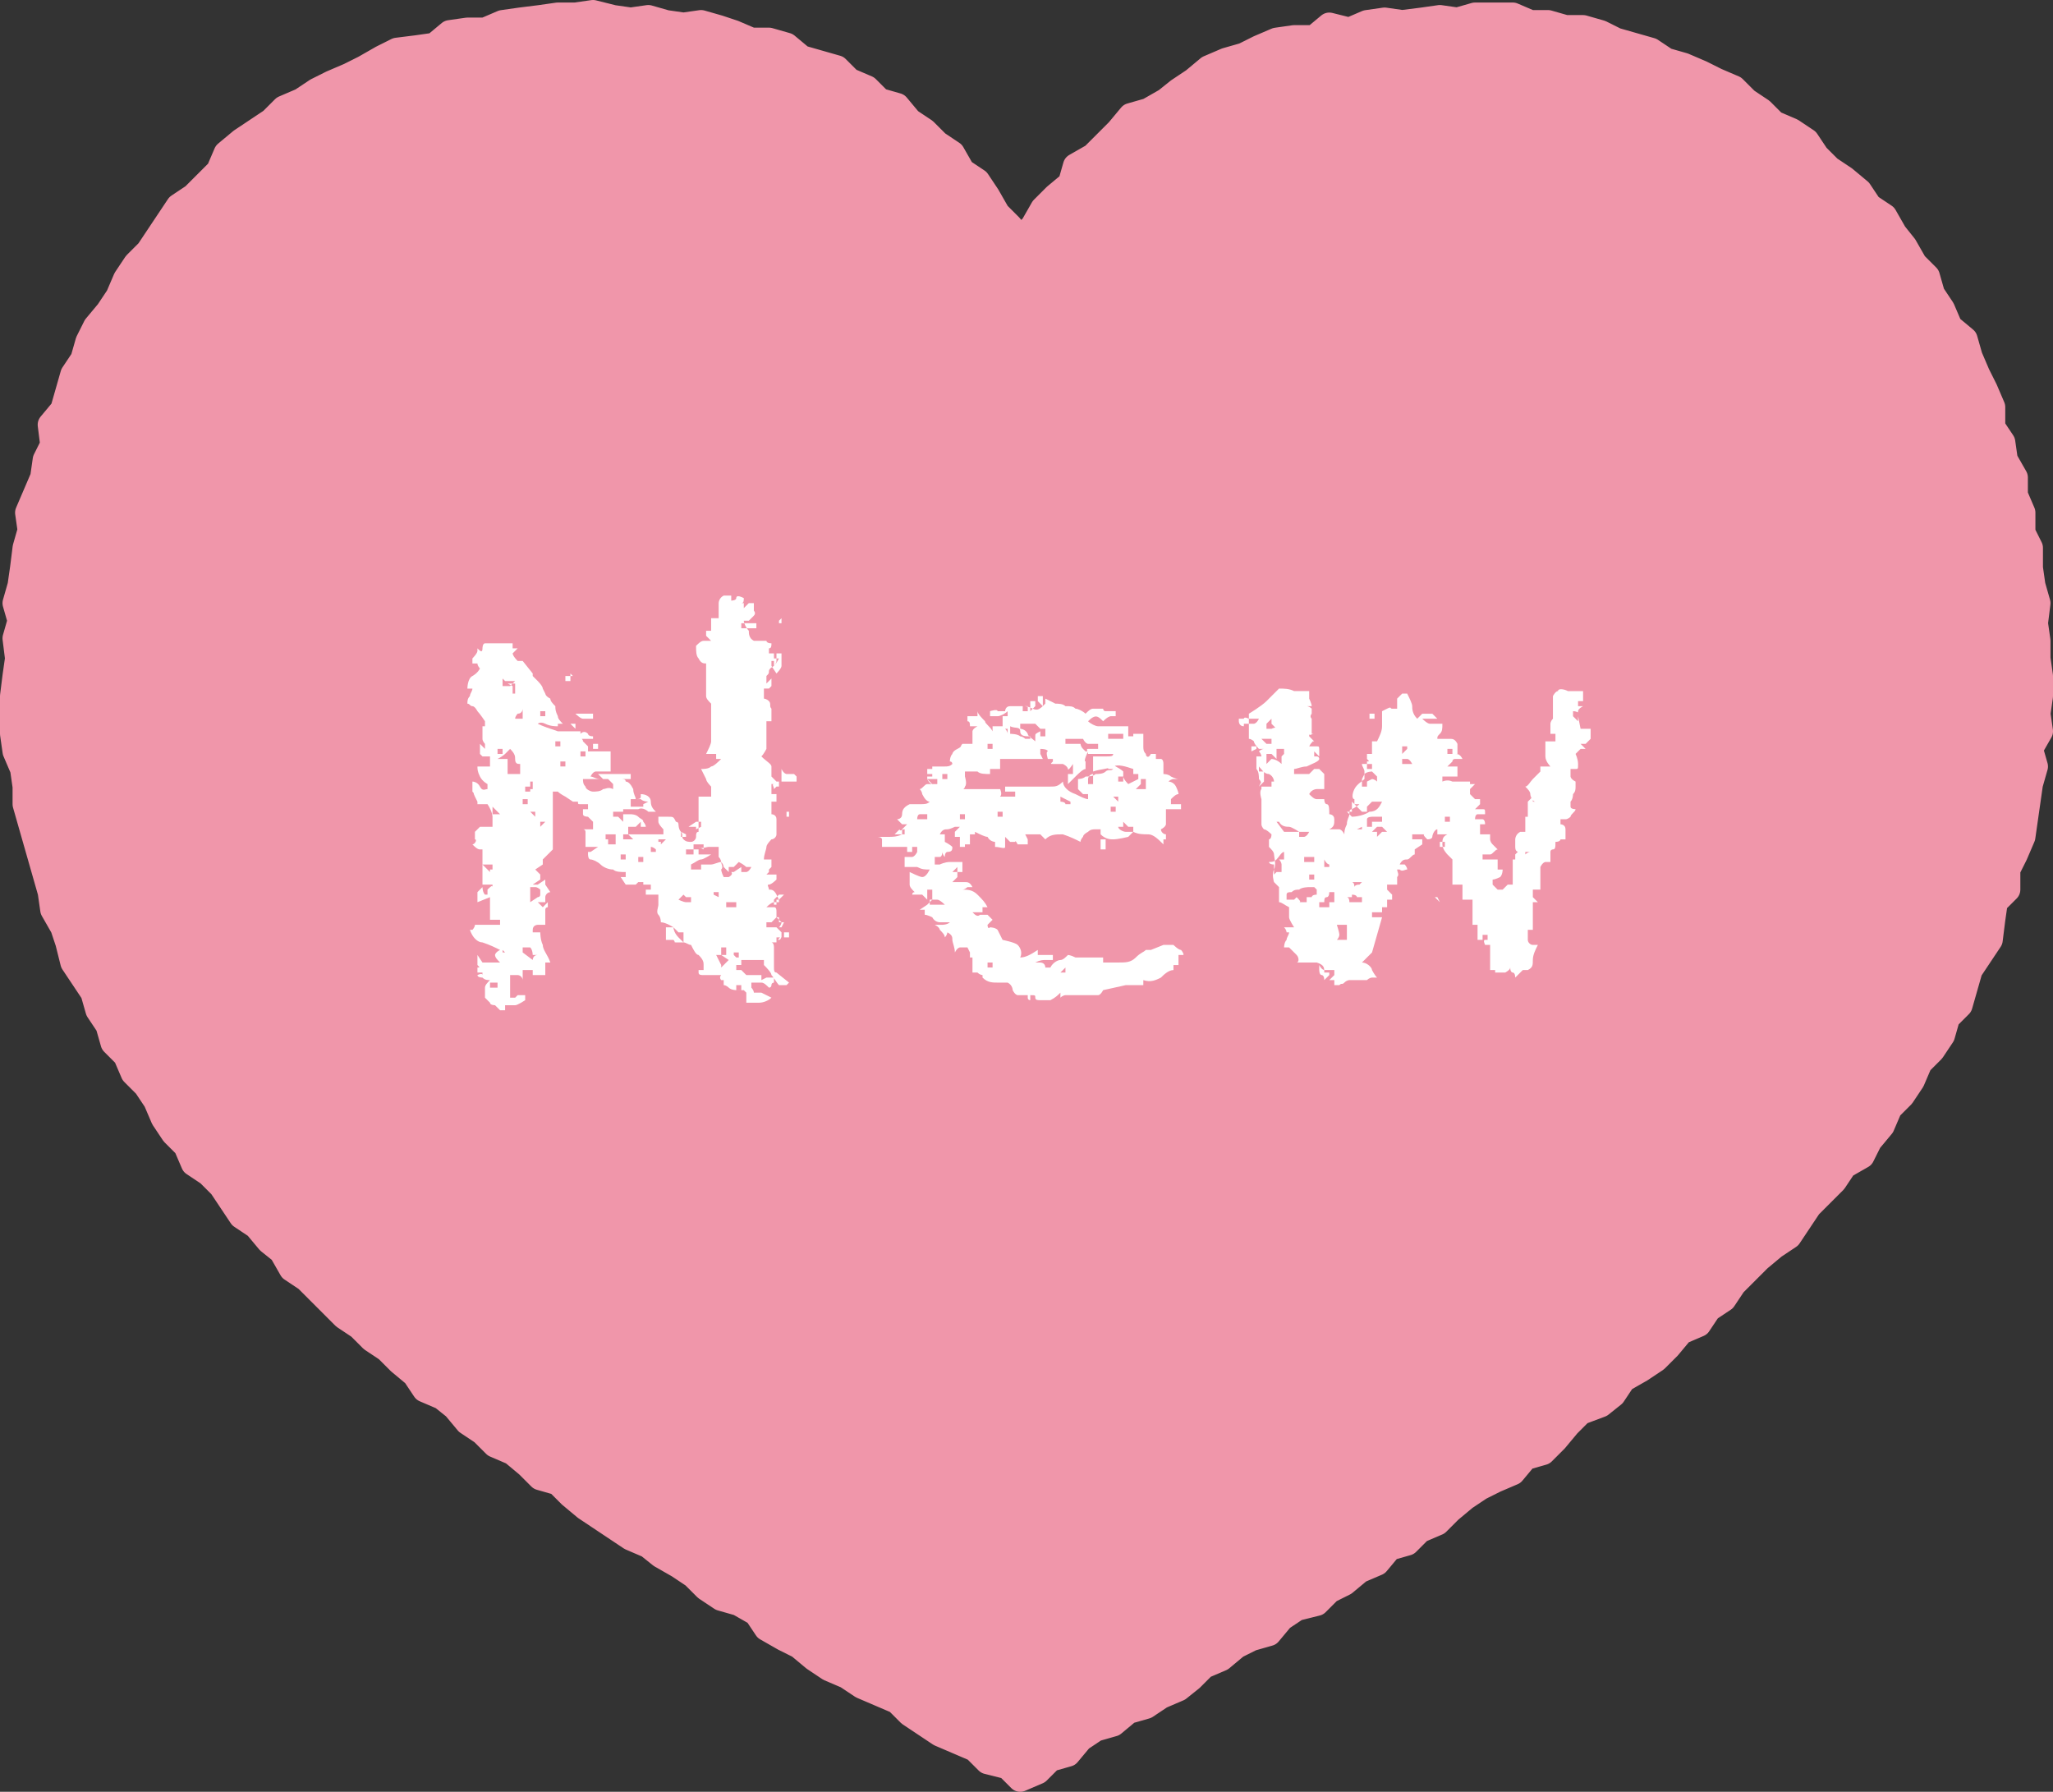 <?xml version="1.0" encoding="UTF-8"?>
<svg id="_レイヤー_2" data-name="レイヤー 2" xmlns="http://www.w3.org/2000/svg" viewBox="0 0 8.17 7.13">
  <rect x="0" y="0" width="8.17" height="7.13" fill="#333333" stroke="none"/>
  <defs>
    <style>
      .cls-1 {
        fill: none;
        stroke: #f096aa;
        stroke-linecap: round;
        stroke-linejoin: round;
        stroke-width: .1px;
      }

      .cls-2 {
        fill: #fff;
      }

      .cls-2, .cls-3 {
        stroke-width: 0px;
      }

      .cls-3 {
        fill: #f096aa;
      }
    </style>
  </defs>
  <g id="lay">
    <g>
      <g>
        <polygon class="cls-3" points="5.8 .08 5.73 .07 5.66 .08 5.58 .09 5.51 .08 5.44 .09 5.37 .12 5.29 .1 5.23 .15 5.15 .15 5.08 .16 5.01 .19 4.95 .22 4.88 .24 4.81 .27 4.75 .32 4.69 .36 4.64 .4 4.57 .44 4.5 .46 4.45 .52 4.4 .57 4.35 .62 4.28 .66 4.26 .73 4.2 .78 4.15 .83 4.11 .9 4.06 .95 4.02 .9 3.97 .85 3.93 .78 3.89 .72 3.83 .68 3.79 .61 3.73 .57 3.68 .52 3.62 .48 3.57 .42 3.5 .4 3.45 .35 3.38 .32 3.33 .27 3.26 .25 3.19 .23 3.13 .18 3.06 .16 2.99 .16 2.92 .13 2.86 .11 2.79 .09 2.72 .1 2.65 .09 2.58 .07 2.51 .08 2.44 .07 2.36 .05 2.29 .06 2.22 .06 2.15 .07 2.07 .08 2 .09 1.93 .12 1.86 .12 1.79 .13 1.73 .18 1.66 .19 1.58 .2 1.52 .23 1.45 .27 1.39 .3 1.32 .33 1.26 .36 1.2 .4 1.13 .43 1.08 .48 1.02 .52 .96 .56 .9 .61 .87 .68 .82 .73 .77 .78 .71 .82 .67 .88 .63 .94 .59 1 .54 1.05 .5 1.11 .47 1.18 .43 1.24 .38 1.3 .35 1.36 .33 1.43 .29 1.49 .27 1.56 .25 1.63 .2 1.69 .21 1.77 .18 1.83 .17 1.9 .14 1.97 .11 2.04 .12 2.11 .1 2.18 .09 2.26 .08 2.33 .06 2.4 .08 2.47 .06 2.54 .07 2.62 .06 2.69 .05 2.77 .05 2.84 .05 2.92 .06 2.99 .09 3.06 .1 3.13 .1 3.2 .12 3.27 .14 3.34 .16 3.41 .18 3.48 .2 3.55 .21 3.62 .25 3.69 .27 3.75 .29 3.83 .33 3.89 .37 3.95 .39 4.02 .43 4.08 .45 4.15 .5 4.2 .53 4.27 .58 4.32 .62 4.38 .65 4.45 .69 4.51 .74 4.56 .77 4.63 .83 4.67 .88 4.72 .92 4.78 .96 4.84 1.02 4.88 1.07 4.94 1.12 4.98 1.16 5.05 1.22 5.09 1.27 5.14 1.32 5.19 1.37 5.24 1.43 5.28 1.48 5.33 1.54 5.37 1.59 5.42 1.65 5.47 1.69 5.53 1.76 5.56 1.81 5.6 1.86 5.66 1.92 5.7 1.97 5.75 2.04 5.78 2.1 5.83 2.15 5.88 2.22 5.9 2.27 5.95 2.33 6 2.39 6.04 2.45 6.08 2.51 6.12 2.58 6.15 2.63 6.19 2.7 6.23 2.76 6.27 2.81 6.32 2.87 6.36 2.94 6.38 3.01 6.42 3.05 6.48 3.12 6.52 3.18 6.55 3.24 6.6 3.3 6.64 3.37 6.67 3.43 6.71 3.5 6.74 3.57 6.77 3.62 6.82 3.68 6.86 3.74 6.9 3.81 6.93 3.88 6.96 3.93 7.01 4.01 7.03 4.06 7.08 4.13 7.05 4.18 7 4.25 6.98 4.3 6.92 4.36 6.88 4.43 6.86 4.49 6.81 4.56 6.79 4.62 6.75 4.69 6.72 4.74 6.68 4.79 6.63 4.86 6.6 4.92 6.55 4.98 6.52 5.05 6.5 5.1 6.44 5.16 6.4 5.24 6.38 5.29 6.33 5.35 6.3 5.41 6.25 5.48 6.22 5.53 6.16 5.6 6.14 5.65 6.09 5.72 6.06 5.77 6.01 5.83 5.96 5.89 5.92 5.95 5.89 6.02 5.86 6.07 5.8 6.14 5.78 6.19 5.73 6.24 5.67 6.29 5.62 6.37 5.59 6.42 5.55 6.46 5.49 6.53 5.45 6.59 5.41 6.64 5.36 6.69 5.3 6.76 5.27 6.8 5.21 6.86 5.17 6.9 5.11 6.95 5.06 7 5.01 7.06 4.96 7.12 4.92 7.16 4.86 7.2 4.8 7.25 4.75 7.3 4.7 7.34 4.64 7.41 4.6 7.44 4.54 7.49 4.48 7.52 4.41 7.57 4.36 7.61 4.3 7.64 4.23 7.69 4.18 7.73 4.12 7.75 4.05 7.8 4 7.82 3.93 7.84 3.86 7.88 3.8 7.92 3.74 7.93 3.66 7.94 3.59 7.99 3.54 7.99 3.46 8.02 3.4 8.05 3.33 8.06 3.26 8.07 3.19 8.08 3.12 8.1 3.05 8.08 2.98 8.12 2.91 8.11 2.84 8.12 2.77 8.12 2.69 8.11 2.62 8.11 2.55 8.1 2.48 8.11 2.4 8.09 2.33 8.08 2.26 8.08 2.18 8.05 2.12 8.05 2.04 8.02 1.97 8.02 1.9 7.98 1.83 7.97 1.76 7.93 1.7 7.93 1.62 7.9 1.55 7.87 1.49 7.84 1.42 7.82 1.35 7.76 1.3 7.73 1.23 7.69 1.17 7.67 1.1 7.62 1.05 7.58 .98 7.54 .93 7.5 .86 7.44 .82 7.4 .76 7.34 .71 7.28 .67 7.23 .62 7.19 .56 7.13 .52 7.06 .49 7.01 .44 6.95 .4 6.9 .35 6.83 .32 6.77 .29 6.7 .26 6.63 .24 6.57 .2 6.5 .18 6.43 .16 6.37 .13 6.3 .11 6.23 .11 6.16 .09 6.09 .09 6.02 .06 5.95 .06 5.87 .06 5.8 .08"/>
        <polygon class="cls-1" points="5.8 .08 5.73 .07 5.66 .08 5.58 .09 5.51 .08 5.44 .09 5.37 .12 5.29 .1 5.23 .15 5.15 .15 5.08 .16 5.01 .19 4.95 .22 4.88 .24 4.81 .27 4.75 .32 4.69 .36 4.64 .4 4.57 .44 4.5 .46 4.45 .52 4.4 .57 4.35 .62 4.28 .66 4.26 .73 4.2 .78 4.15 .83 4.11 .9 4.06 .95 4.02 .9 3.97 .85 3.93 .78 3.89 .72 3.83 .68 3.79 .61 3.73 .57 3.68 .52 3.62 .48 3.57 .42 3.5 .4 3.45 .35 3.38 .32 3.33 .27 3.26 .25 3.19 .23 3.13 .18 3.06 .16 2.99 .16 2.92 .13 2.86 .11 2.79 .09 2.72 .1 2.65 .09 2.58 .07 2.51 .08 2.44 .07 2.36 .05 2.29 .06 2.22 .06 2.15 .07 2.07 .08 2 .09 1.93 .12 1.86 .12 1.79 .13 1.73 .18 1.66 .19 1.58 .2 1.52 .23 1.45 .27 1.39 .3 1.32 .33 1.26 .36 1.2 .4 1.13 .43 1.08 .48 1.02 .52 .96 .56 .9 .61 .87 .68 .82 .73 .77 .78 .71 .82 .67 .88 .63 .94 .59 1 .54 1.05 .5 1.11 .47 1.18 .43 1.24 .38 1.3 .35 1.36 .33 1.43 .29 1.49 .27 1.56 .25 1.63 .2 1.69 .21 1.77 .18 1.83 .17 1.9 .14 1.97 .11 2.04 .12 2.11 .1 2.18 .09 2.26 .08 2.33 .06 2.4 .08 2.47 .06 2.54 .07 2.62 .06 2.69 .05 2.77 .05 2.84 .05 2.92 .06 2.99 .09 3.06 .1 3.13 .1 3.2 .12 3.27 .14 3.34 .16 3.41 .18 3.48 .2 3.55 .21 3.62 .25 3.69 .27 3.75 .29 3.83 .33 3.89 .37 3.95 .39 4.02 .43 4.08 .45 4.15 .5 4.2 .53 4.27 .58 4.32 .62 4.38 .65 4.45 .69 4.51 .74 4.56 .77 4.63 .83 4.67 .88 4.72 .92 4.78 .96 4.84 1.02 4.88 1.07 4.94 1.12 4.98 1.16 5.05 1.22 5.09 1.27 5.14 1.32 5.19 1.37 5.24 1.43 5.28 1.48 5.33 1.54 5.37 1.59 5.42 1.65 5.47 1.69 5.53 1.76 5.56 1.81 5.6 1.86 5.66 1.92 5.7 1.97 5.75 2.04 5.78 2.1 5.83 2.15 5.88 2.22 5.9 2.27 5.95 2.33 6 2.39 6.04 2.45 6.08 2.51 6.12 2.58 6.15 2.63 6.19 2.7 6.23 2.76 6.27 2.81 6.32 2.87 6.36 2.94 6.38 3.01 6.42 3.05 6.48 3.12 6.52 3.18 6.55 3.24 6.6 3.3 6.64 3.37 6.67 3.43 6.71 3.5 6.74 3.57 6.77 3.62 6.82 3.68 6.86 3.74 6.9 3.81 6.93 3.88 6.96 3.93 7.01 4.01 7.03 4.06 7.08 4.13 7.05 4.18 7 4.25 6.98 4.3 6.92 4.36 6.88 4.43 6.86 4.49 6.81 4.56 6.79 4.62 6.75 4.69 6.72 4.74 6.68 4.79 6.63 4.86 6.6 4.92 6.55 4.98 6.52 5.05 6.5 5.1 6.44 5.16 6.4 5.24 6.38 5.29 6.33 5.35 6.3 5.41 6.25 5.48 6.22 5.53 6.16 5.6 6.14 5.65 6.09 5.72 6.06 5.77 6.01 5.83 5.96 5.89 5.92 5.95 5.89 6.02 5.86 6.07 5.8 6.14 5.78 6.19 5.73 6.24 5.67 6.29 5.62 6.37 5.59 6.42 5.55 6.46 5.49 6.53 5.45 6.59 5.41 6.64 5.36 6.69 5.3 6.76 5.27 6.8 5.21 6.86 5.17 6.9 5.11 6.95 5.06 7 5.01 7.06 4.96 7.12 4.92 7.16 4.86 7.2 4.8 7.25 4.75 7.3 4.7 7.34 4.64 7.41 4.6 7.44 4.54 7.49 4.48 7.52 4.41 7.57 4.36 7.61 4.3 7.64 4.23 7.69 4.18 7.73 4.12 7.75 4.05 7.8 4 7.82 3.93 7.84 3.86 7.88 3.8 7.92 3.74 7.93 3.66 7.94 3.59 7.99 3.54 7.99 3.46 8.02 3.4 8.05 3.33 8.06 3.26 8.07 3.19 8.08 3.12 8.1 3.05 8.08 2.98 8.12 2.91 8.11 2.84 8.12 2.77 8.12 2.69 8.11 2.62 8.11 2.55 8.1 2.48 8.11 2.4 8.09 2.33 8.08 2.26 8.08 2.18 8.05 2.12 8.05 2.04 8.02 1.97 8.02 1.9 7.98 1.83 7.97 1.76 7.93 1.7 7.93 1.62 7.9 1.55 7.87 1.49 7.84 1.42 7.82 1.35 7.76 1.3 7.73 1.23 7.69 1.17 7.67 1.1 7.62 1.05 7.58 .98 7.54 .93 7.5 .86 7.44 .82 7.4 .76 7.34 .71 7.28 .67 7.23 .62 7.19 .56 7.13 .52 7.06 .49 7.01 .44 6.95 .4 6.9 .35 6.83 .32 6.77 .29 6.7 .26 6.63 .24 6.57 .2 6.5 .18 6.43 .16 6.37 .13 6.3 .11 6.23 .11 6.16 .09 6.09 .09 6.02 .06 5.95 .06 5.87 .06 5.8 .08"/>
      </g>
      <g>
        <path class="cls-2" d="M3.14,3.91s0,0,0,0c0,0,0,0-.01.01,0,0-.02,0-.03,0-.01-.01-.02-.03-.03-.04,0-.01-.02-.03-.03-.04v-.02s-.01,0-.02,0-.02,0-.03,0c-.01,0-.02,0-.04,0,0,.01,0,.02,0,.02,0,0,0,0-.02,0v.02s.02,0,.02,0l.02.02h.04s.02,0,.02,0c0,0,0,0,0,.02,0,0,0,0,.02-.01,0,0,.02,0,.03,0v.02s-.01,0-.01.01c0,0,0,.01-.01.01-.01-.01-.02-.02-.03-.02-.01,0-.02,0-.04,0v.02s0,0,0,0c0,0,.01.01.01.02h-.02s.04,0,.05,0c0,0,.02.01.04.02-.01.01-.03.02-.05.02h-.05s0,0,0,0c0,0,0-.01,0-.02v-.02s0,0-.01-.01c0,0,0,0-.01,0s-.01,0-.02,0c0,0-.02,0-.03-.01,0,0,0,0,0,0,0,0-.01-.01-.02-.01,0,0,0-.02,0-.02,0,0,0,0,0,0,0,0,0,0-.01,0,0,0-.01-.01,0-.02-.01,0-.03,0-.04,0-.01,0-.02,0-.03,0s-.02,0-.02-.01c0,0,0,0,0-.01.01,0,.02,0,.02,0s0,0,0-.02c0-.01,0-.02-.02-.04-.01,0-.02-.02-.03-.04-.01,0-.02-.01-.03-.01,0,0-.01,0-.02,0s0,0-.01,0,0,0-.01-.01h-.03s0-.03,0-.03v-.02h.03s0,.02.02.04c0,0,.01.01.02.02,0-.01,0-.02,0-.02v-.02h-.02l-.02-.02s-.03-.02-.05-.02c0,0,0,0,0,0,0,0,0-.02-.01-.03s0-.03,0-.04,0-.02,0-.02v-.02h-.05s0-.02,0-.02c.01,0,.02,0,.02,0,0,0,0,0,0-.02h-.03s0-.02,0-.01c0,0,0,0-.02,0,0,0,0,0-.01.01,0,0-.01,0-.02,0s-.01,0-.02,0l-.02-.03s.02,0,.02,0c0,0,0,0,0-.02-.02,0-.04,0-.05-.01-.02,0-.04-.01-.05-.02s-.03-.02-.04-.02-.01-.02-.01-.02c0,0,0-.01,0-.01s0,0,0,0c0,0,0,0,0,0,0,0,0,0,.01,0l.03-.02h-.05v-.06s0-.01-.01-.01c0,0,0,0,0,0s0,0,0,0h0s.04,0,.04,0c0-.01,0-.02,0-.03,0,0-.01-.01-.02-.02,0,0-.02,0-.02-.01s0,0,0-.02h.02v-.02s-.02,0-.03,0-.01,0-.01-.01c0,0-.01,0-.02,0l-.03-.02s-.02-.01-.03-.02c0,0-.02,0-.02,0v.02s0,.05,0,.06c0,.01,0,.02,0,.02,0,0,0,0,0,0,0,0,0,0,0,.01,0,.01,0,.03,0,.06s0,.05,0,.06l-.04.04v.02l-.03.02s.02.02.02.02c0,0,0,.01,0,.02l-.03.02h.02l.03-.02v.02s.02.03.02.03c-.01,0-.02.01-.02.02s0,.01,0,.02h-.03s.02.02.02.02c0,0,.01-.01.02-.02,0,0,0,.01,0,.02,0,0-.01,0-.01.01,0,0,0,0,0,.01,0,0,0,0,0,.02,0,0,0,.02,0,.03-.01,0-.02,0-.03,0,0,0-.02,0-.02.02,0,0,0,.01,0,.01,0,0,0,0,0,0s0,0,0,0c0,0,0,0,0,0h.03s0,.03.01.05c0,.02.02.04.03.07h-.02s0,.01,0,.02h0v.03h-.03s-.01,0-.02,0c0-.01,0-.02,0-.02,0,0-.02,0-.04,0v.02s0,.01,0,.02c0-.01-.01-.02-.02-.02,0,0-.01,0-.03,0,0,.01,0,.02,0,.03s0,.02,0,.04c0,.01,0,.02,0,.02,0,0,0,0,.02,0,0,0,0,0,.01-.01,0,0,0,0,.01,0,0,0,.01,0,.02,0v.02s-.03.02-.04.02c0,0-.02,0-.04,0,0,.01,0,.02,0,.02s0,0-.02,0c0,0-.01-.01-.02-.02,0,0-.02,0-.02-.01,0,0-.01-.01-.02-.02,0,0,0-.02,0-.03,0,0,0,0,0-.01,0-.01.01-.02.02-.03-.01,0-.02,0-.03-.01,0,0-.02,0-.02-.01,0,0-.01,0-.02,0h.02s.02-.01.02,0c0,0,0,0,0-.01-.01,0-.02,0-.02,0,0,0,0,0,0-.02.01,0,.01,0,0-.01,0-.01,0-.02,0-.04v-.02.02l.02.03s.02,0,.03,0,.02,0,.04,0c-.01-.01-.02-.02-.02-.03,0,0,0-.01.02-.02-.02-.01-.04-.02-.07-.03-.02,0-.04-.02-.05-.05,0,0,0,0,.01,0,0,0,.01-.01.01-.02.01,0,.03,0,.04,0,.01,0,.03,0,.06,0v-.02h-.04s0-.02,0-.02c0,0,0,0-.02,0h.02s0-.04,0-.04,0-.02,0-.03l-.05.02s0-.02,0-.02,0-.01,0-.02l.02-.02s0,.02.01.03c0,0,.01,0,.01,0h.02s-.02,0-.02,0,0,0,0-.02c.01-.01.02-.02.02-.01,0,0,0,0,0-.01h-.02s-.01,0-.02,0v-.02h0s0,0,0,0c0,0,0,0,0-.01v-.05s.03.03.03.03c0,0,0,.01,0,.01,0,0,0,0,0,0,0,0,0,0,0,0,0,0,0,0,0,.01v-.03s0,0,.01,0c0,0,0,0,0-.02-.02,0-.04,0-.04,0,0,0,0-.02,0-.04v-.02h.03s-.03,0-.04,0-.02-.01-.03-.02c.01,0,.02-.02.01-.02,0,0,0-.01,0-.03.01-.01.02-.02.02-.02,0,0,.01,0,.03,0,0,0,0-.01,0,0,0,0,0,0,.02,0,0-.02,0-.04,0-.04,0,0,0-.02-.02-.05-.01,0-.02,0-.02,0,0,0-.01,0-.02,0,0,0,0,0,0-.01,0,0,0,0-.01-.02s0-.01-.01-.02c0,0,0-.02,0-.04,0,0,.02,0,.03.02s.02.01.03.01v-.02s-.02-.01-.03-.03-.01-.03-.01-.04c0,0,.01,0,.02,0,0,0,.01,0,.02,0h.01v-.02s-.01,0,0,0c0,0,0,0,0-.02,0,0-.01,0-.02,0s-.01,0-.01,0c0,0,0,0-.01-.01,0,0,0-.02,0-.04.01.01.02.02.02.02,0,0,0,0,0-.02,0,0-.01-.01-.01-.02s0-.01,0-.02c0,0,0-.02,0-.02,0,0,0-.02,0-.03,0,.01,0,.02,0,.02,0,0,0,0,.01,0v-.02s-.02-.03-.03-.04c0,0-.01-.02-.02-.02s-.01-.01-.02-.01c0-.01,0-.02.01-.03,0-.01.01-.02.01-.03h-.02s0-.04.02-.05c0,0,.02-.01.03-.03,0,0-.01-.01-.01-.02,0,0,0,0,0,0,0,0,0,0,0,0,0,0,0,0-.02,0v-.02s.02-.02.02-.03c0,0,0-.01,0-.01.01.01.02.02.02,0,0,0,0-.02.01-.02h.02s0,0,0,0c0,0,0,0,0,0,0,0,0,0,.02,0,0,0,.02,0,.03,0,.01,0,.02,0,.04,0v.02s.02,0,.02,0c-.01.01-.02.02-.02.02,0,0,0,.01.02.03h.02s.04.05.04.05c0,0,0,0,0,.01,0,0,.01.01.02.02,0,0,.02.02.02.03,0,0,.01.02.01.02,0,0,0,.01.02.02,0,.01.01.02.02.03,0,.01,0,.02.01.04,0,.01.01.02.02.03-.01,0-.02,0-.02,0,0,0,0,0,0,.01-.01,0-.03,0-.05-.01s-.03,0-.03,0c.02.01.05.02.08.03.03,0,.06,0,.08,0v-.02s0,.02,0,.02c0,0,.01,0,.01,0,0,0,0,0,0,0,0,0,0,0,0,0s0,0,0,.01c.01-.01.02-.01.03,0,0,0,0,.01.02.01,0,0,0,.01,0,.01,0,0,0,0-.02,0s-.01,0-.02,0,0,0,0,.01c.01.01.02.02.02.02s0,.01,0,.02c.01,0,.03,0,.04,0,0,0,.02,0,.03,0h.02s0,.03,0,.04,0,.02,0,.04h-.01s-.02,0-.03,0c-.01,0-.02,0-.02,0,0,0-.01,0-.02.02.01,0,.02.01.04.01.01,0,.03,0,.04,0s.02,0,.04,0c.01,0,.02,0,.02.01.01,0,.02.01.03.03,0,.02.01.03.01.04.01,0,.02,0,.02-.01,0,0,0,0,0-.01.02,0,.04.01.04.03,0,.02.01.03.02.04h-.03s-.02-.02-.04-.01c-.01,0-.03,0-.06,0,0,0,0,.01,0,.02,0,0,0,0,.01,0,0,0,0,0,0,0s0,0,0,0c0,0,.01,0,.02,0,0,0,.02,0,.03.01s.02.01.02.02c0,0,.01.01.01.02h.02-.04s0,0,0,0c0,0,0,0,0,0s0,0,0,0c0,0,0,0,0,.01v-.03s-.02.02-.02.02c0,0-.01,0-.03,0v.03s.02,0,.02,0c.01,0,.03,0,.04,0,.01,0,.04,0,.08,0v-.02s-.02-.02-.02-.03c0,0,0-.01,0-.02.01,0,.02,0,.04,0s.02,0,.03.02c0,0,.01,0,.01.01,0,0,0,.02.01.03s0,.02.01.03.02.01.03.01c.01,0,.02-.01.02-.02s0-.02.01-.02c0,0,0-.02,0-.02s0-.01,0-.01c0-.02,0-.04,0-.06s0-.04,0-.05c.01,0,.02,0,.03,0,0,0,.01,0,.02,0,0-.01,0-.02,0-.02v-.02s-.02-.02-.02-.03c0,0-.01-.02-.02-.04.01,0,.03,0,.04-.01.01,0,.03-.02.04-.03-.01,0-.02,0-.02,0,0,0,0,0,0-.02,0,0,0,0-.01,0-.01,0-.02,0-.03,0,.01-.02.02-.04.02-.05,0-.02,0-.04,0-.06,0,0,0-.01,0-.02s0-.02,0-.03c0,0,0-.02,0-.02,0,0,0-.01,0-.02-.01-.01-.02-.02-.02-.03,0-.01,0-.02,0-.03s0-.03,0-.04c0-.02,0-.04,0-.06-.01,0-.02,0-.03-.02-.01-.01-.01-.03-.01-.05.01-.01.02-.02.03-.02,0,0,.01,0,.03,0l-.02-.02s0-.02,0-.02c0,0,0,0,.02,0v-.05h.03s0-.02,0-.02,0-.01,0-.02c0,0,0-.01,0-.02,0,0,0-.02.02-.03h.03v.02s.02,0,.02-.01.01-.01.03,0c0,.01,0,.02-.01.02,0,0,0,0,.01,0v.02s.02-.02.02-.02c0,0,.01,0,.02,0,0,.01,0,.02,0,.03,0,0,.01.01,0,.02-.01.01-.02.02-.02.02,0,0-.01,0-.02,0,0,.01.01.03.02.04,0,.01,0,.03.02.04h.03s.01,0,.02,0c0,0,0,0,0,0,0,0,0,.01.02.01,0,.01,0,.02-.01.02,0,0,0,0,0,.02.01,0,.02,0,.02,0,0,0,0,0,0,0s0,0,0,0c0,0,0,0,0,.02h.02s-.01.02-.02.03c0,0-.02.01-.02.02s0,.01-.01.02c0,0,0,.02,0,.03l.02-.02s0,.02,0,.03c0,0,0,0,0,0,0,0,0,0,0,0,0,0,0,0-.01.01-.01,0-.02,0-.02,0,0,0,0,.02,0,.04,0,0,.01,0,.02.01s0,.02.01.03c0,.01,0,.02,0,.03,0,0,0,.02,0,.02-.01,0-.02,0-.02,0,0,0,0,0,0,.02,0,0,0,.01,0,.02s0,.01,0,.02v.02s0,.02,0,.03c0,0-.01.02-.02.03.02.02.04.03.04.04,0,.01,0,.02,0,.04l.02.02s.01,0,.01,0c0,0,0,0,0,0,0,0,0,0,0,0,0,0,0,0,0,.02h-.01s0,0,0,0c0,0,0,0,0,0s0,0-.01.01c0-.01-.01-.02,0-.02,0,0,0,0-.01,0v.02s0,.02,0,.02c.01,0,.02,0,.02,0,0,0,0,0,0,0,0,0,0,.01,0,.02s0,0,0,0,0,0,0,0c0,0,0,0,0,.01h-.02v-.02s0,.02,0,.02v.05s.02,0,.02.02c0,0,0,.02,0,.03,0,.01,0,.02,0,.03s-.01.02-.02.02c0,0-.02.02-.02.03,0,.01-.01.03-.01.05.01,0,.02,0,.03,0,0,0,0,.02,0,.03,0,0,0,0-.01.01,0,0,0,0,0,.01s0,0,0,0c0,0,0,0-.01.01h.02s0,0,0,0h.02v.02s-.02.02-.03.02,0,.01,0,.02c.01,0,.02,0,.03.02s.01.02.01.03c-.01,0-.02,0-.02,0,0,0-.01,0-.03.02.01,0,.02,0,.03,0s.01.01.01.02v.02s.02.02.02.02c0,0,0,.01-.01.02,0,0,0,0-.01,0,.01.01.02.02.02.02,0,0,0,.01,0,.02-.01,0-.02,0-.02,0,0,0,0,0,0,.02,0,0,0,0,0,0s0,0,0,0h0s-.01,0-.02,0c0,0,.01,0,.01.02,0,.01,0,.03,0,.04,0,.02,0,.03,0,.04,0,.01,0,.02.01.02,0,0,0,0,0,0ZM1.96,3.24h.03s-.03-.03-.03-.03c0,.01,0,.02,0,.02,0,0,0,0,0,0ZM1.96,3.93s.02,0,.02,0c0,0,0,0,0-.02h-.03s0,.02,0,.02ZM2.02,3.08h.05s0-.04,0-.04c-.01,0-.02,0-.02-.02,0-.01,0-.02-.02-.04-.01.01-.02.02-.02.02s-.01.01-.03.02c.02,0,.04,0,.04,0s0,.02,0,.04ZM1.98,3h.02v-.02s-.02,0-.02,0v.02ZM1.99,3.79h.03-.01s0,0,0,0c0,0,0,0,0,0,0,0,0,0-.01-.01v.02ZM2,2.7v.03s.02,0,.03,0c0,0,0,0,.02-.02h-.04ZM2.04,2.73v.02s0,.01,0,.01c0,0,0,0,0,0,0,0,0,0,0,0,0,0,0,0,.01,0,0-.01,0-.02,0-.02s0-.01,0-.02h-.03ZM2.08,2.82s0,.02-.02.02c0,0-.01.01-.01.02h.03v-.05ZM2.14,3.8h-.02s0-.02-.01-.03c0,0-.02,0-.03,0v.02l.04.03s0-.02.02-.02c0,0,0,0,.01,0ZM2.11,3.53s0,.02,0,.03c0,0,0,0,0,0,0,0,0,0,0,0,0,0,0,0,0,.01v.02l.03-.02s.01,0,.01-.01c0,0,0,0,0,0s0,0,0,0,0,0,0-.01c0,0,0,0,0-.01,0,0-.01-.01-.02-.01ZM2.08,3.18v.02h.02v-.02h-.02ZM2.09,3.13v.02s.02,0,.02,0v-.02s-.02,0-.02,0ZM2.13,3.23h-.02s.02.02.02.02v-.02ZM2.11,3.1v.02s0,.01,0,.02c0,0,.01,0,.01,0,0,0,0,0,0,0,0,0,0,0,0-.01v-.02h-.03ZM2.15,3.27v.02s.02-.02.02-.02h-.02ZM2.15,2.83v.02s.02,0,.02,0v-.02s-.02,0-.02,0ZM2.21,2.95v.02s.02,0,.02,0v-.02s-.02,0-.02,0ZM2.26,3.03h-.03s0,.02,0,.02h.02s0-.02,0-.02ZM2.28,2.69h-.03s0,.02,0,.02c0,0,0,0,.02,0v-.03ZM2.29,2.88h-.02l.02.02v-.02ZM2.29,2.84s.02.02.03.02.02,0,.04,0c0-.01,0-.02,0-.02,0,0,0,0-.01,0h-.04ZM2.33,3.01v-.02s-.02,0-.02,0v-.02s0,.02,0,.02c0,.01,0,.02,0,.02,0,0,0,0,.02,0ZM2.4,3.1s-.03,0-.04,0c-.01,0-.02,0-.04,0,0,.01,0,.02.01.03,0,.01.02.02.03.02.01,0,.03,0,.04-.01.01,0,.02-.01.04,0v-.02s-.02-.02-.02-.02c.01,0,.03,0,.04,0s.03,0,.05,0v-.02s-.02,0-.02,0c-.01,0-.03,0-.04,0,0,0-.02,0-.03,0,0,0-.02,0-.02,0h-.02s.02.02.02.02,0,.01,0,.02ZM2.38,2.99v-.03s-.02,0-.02,0v.02s.02,0,.02,0ZM2.45,3.36v-.02s0,0,0-.02h-.02s-.02,0-.02,0v.02s0,0,.01,0c0,0,0,.01,0,.02h.02ZM2.48,3.25v-.02h-.04s0,.02,0,.02c0,0,.02,0,.02,0,0,0,.01.01.02.02v-.02ZM2.49,3.42v-.02s-.02,0-.02,0v.02s.02,0,.02,0ZM2.52,3.34s-.02-.02-.02-.02c0,0-.01,0-.02,0v.02s.04,0,.04,0ZM2.58,3.19s-.02,0-.03-.01c0,0-.02,0-.02,0,0,0-.02,0-.02,0,0,0,0,.01,0,.02,0,0,0,0,0,0,0,0,0,0,0,0,0,0,0,0,0,.01h.04s.01,0,.01,0c0,0,0,0,0,0s0,0,0,0,0,0,0-.01ZM2.56,3.43v-.02s-.02,0-.02,0v.02s.02,0,.02,0ZM2.59,3.37v.02s.02,0,.02,0c0,0,0,0,0-.01,0,0-.01-.01-.02-.01ZM2.62,3.33v.02s0,0,.01,0c0,0,0,0,0,0,0,0,0,0,0,.01l.02-.02s-.01,0-.02,0,0,0-.01,0c0,0,0,0-.01-.01ZM2.72,3.56l-.02.02s.02.01.03.01c0,0,.01,0,.02,0v-.02h-.02ZM2.71,3.31v.02h.02s0-.01,0-.01c0,0,0,0-.02-.01ZM2.76,3.38h-.03s0,.02,0,.02c0,0,0,0,.03,0v-.02ZM2.77,3.27l-.03.02h.03s0,0,0,.01h0s.02-.01.02-.01c0,0,0,0,0-.02h-.02ZM2.8,3.38s0-.02,0-.02c0,0-.02,0-.04,0v.02s.02,0,.02,0c0,0,0,0,0,.02.01,0,.03,0,.04,0s.02,0,.04,0h-.03s-.03.02-.04.02-.02.01-.04.02v.02h.02s.02,0,.02,0v-.02s.03,0,.04,0,.03-.01.04-.01c0,.01.01.02,0,.03,0,0,0,.01.01.03h.02s.02-.01.01-.02c0,0,0,0,.01,0l.03-.02v.02s.02,0,.02,0c0,0,.01,0,.02-.02,0,0-.02,0-.02,0,0,0-.01-.01-.03-.02-.01.01-.02.02-.02.02,0,0-.01,0-.02,0v.02s-.01-.01-.02-.02c0,0,0-.01-.01-.02,0,0,0-.01-.01-.02v-.03s0-.01,0-.01c-.01,0-.03,0-.04,0-.01,0-.03.01-.04,0ZM2.84,3.56s0,.01,0,0c0,0,0,0,.02.01v-.02s-.02,0-.02,0ZM2.87,3.85l.03-.03-.03-.02h-.02s0,0,0,0l.02.04ZM2.89,3.8v-.03s-.02,0-.02,0v.03s.02,0,.02,0ZM2.88,3.61h.05s0-.02,0-.02h-.02s-.01,0-.02,0v.02ZM2.94,3.81v-.02s-.02,0-.02,0h0s0,.01,0,.01c0,0,0,0,0,0,0,0,0,0,.01.01ZM2.93,3.92v.02s.02,0,.02,0v-.02s-.02,0-.02,0ZM3.01,2.5v-.02h-.02s0,0-.01,0c-.01,0-.02,0-.03,0v.02s.04,0,.04,0h.02ZM3.09,3.65s-.02.02-.02.02c0,0-.01,0-.02,0v.02s.02,0,.03,0c0,0,.01,0,.02,0,0,0,0,0,.01,0,0,0,0,0,.01-.02-.01,0-.02,0-.02,0,0,0,0,0,0-.02ZM3.07,2.63v.02l.02.03s.02-.02.02-.03c0,0,0-.02,0-.05h-.02s0,0,0,.01c0,0,0,.01,0,.02,0,0,0,.01-.01.02v-.02ZM3.12,3.56h-.02s-.02.02-.02.02c0,0,0,0,0,.01h0s0,.01,0,.01h.01s0-.02,0-.02,0,0,0,0c0,0,0,0,0,0,0,0,0,0,.01,0ZM3.16,3.08h-.03s0,0,0,0,0,0,0,0c0,0,0,0,0,0,0,0-.01,0-.02-.02v.05s.02,0,.02,0h.02s.01,0,.02,0v-.02ZM3.1,2.47s0,0,0,.01c0,0,0,0,0,0,0,0,0,0,0,0s0,0,.01,0v-.02ZM3.11,3.72s0,.02-.01.02,0,0,.01-.02h0ZM3.14,3.71h-.02v.02h.02v-.02ZM3.14,3.25s0-.01,0-.02c0,0,0,0,0,0s0,0,0,0c0,0,0,0-.01,0v.02s0,0,0,0,0,0,0,0,0,0,0,0c0,0,0,0,.01,0Z"/>
        <path class="cls-2" d="M4.39,3.94s-.01.02-.02.02c0,0-.02,0-.03,0,0,0-.02,0-.03,0-.01,0-.03,0-.04,0h-.03s-.01,0-.02.01c0-.01,0-.02,0-.02,0,0,0,0,0,0-.01.01-.02.02-.04.03-.02,0-.03,0-.04,0-.01,0-.02,0-.02-.01s0-.01-.02-.01v.02s-.01,0-.01-.01c0,0,0,0,0-.01-.01,0-.02,0-.03,0,0,0,0,0-.01,0,0,0-.01,0-.02-.02,0,0,0-.02-.02-.03-.01,0-.03,0-.04,0-.02,0-.04,0-.06-.02,0,0,0,0,0-.01,0,0-.01,0-.02-.01,0,0-.01,0-.02,0s0,0,0,0v-.06s-.01,0-.01,0c0-.01,0-.02,0-.02s0,0-.01-.02c-.01,0-.02,0-.03,0,0,0-.01,0-.02.02,0-.02-.01-.04-.01-.05,0-.01,0-.02-.02-.03,0,0,0,.01-.01.02,0,0,0,0,0,0,0-.01-.01-.02-.02-.03,0,0,0-.01-.02-.02h.03s.02,0,.03-.01h-.04s-.02,0-.03-.02c0,0-.02-.01-.03-.01,0,0,0-.02,0-.02,0,0,0,0-.02,0l.03-.02.02-.02h0s0-.03,0-.04h-.02s0,.02,0,.02v.02s-.02-.02-.02-.02c0,0-.01,0-.02,0h-.02s0-.01.01-.01c0,0,0,0,0,0,0,0,0,0,0,0s0,0,0,0c-.01-.01-.02-.02-.02-.03,0,0,0-.02,0-.03v-.02s.04.02.05.02c.01,0,.02-.01.03-.03-.02,0-.03,0-.05-.01-.01,0-.03,0-.05,0v-.04s.02,0,.03,0c0,0,.01,0,.02-.02v-.02h-.02s0,.02,0,.02h-.02v-.02s-.02,0-.03,0c0,0-.02,0-.03,0-.01,0-.02,0-.02,0,0,0-.01,0-.02,0,0,0,0-.02,0-.03,0,0,0-.01-.02-.01.02,0,.04,0,.05,0,.01,0,.03,0,.05-.01,0-.01,0-.02,0-.02s0,0,.02-.02c-.01,0-.02,0-.02,0,0,0,0,0-.02-.02,0,0,.02,0,.02-.02,0-.02.01-.03.03-.04,0,0,.02,0,.04,0,.02,0,.03,0,.04-.01-.01,0-.02-.01-.03-.03,0,0,0-.01-.01-.02.01,0,.02-.02.03-.02,0,0,.01,0,.02,0,0,0-.01,0-.02-.02,0,0,0,0,0-.01h.02s0-.04,0-.04c.02,0,.04,0,.05,0,.01,0,.02,0,.03-.01,0,0,0-.01-.01-.01,0,0,0,0,0,0s0,0,0,0h0s0-.02.01-.03c0,0,0-.01.02-.02s.01-.01.02-.02c0,0,.02,0,.04,0,0-.01,0-.03,0-.03,0,0,0-.01,0-.02,0,0,0,0,0,0,0,0,0-.01.02-.02h-.02s0,0,0,0,0,0,0,0c0,0,0,0,0,0,0,0,0,0-.01,0,0-.01,0-.02-.01-.02,0,0,0-.01,0-.02h.04s0-.02,0-.02c0,.01.02.03.03.04,0,.01.02.02.03.04,0-.01,0-.02,0-.02,0,0,.02,0,.04,0v-.02s0,0,0-.02c0,0,0,0,.01,0,.01,0,.02,0,.03,0h-.02s0-.01,0-.01h0s0,0,0,0,0,0,0-.01c-.01.01-.03.02-.04.02,0,0-.02,0-.03,0v-.02s.03-.01.03,0c0,0,.02,0,.03,0,0,0,0-.02.02-.02s.03,0,.05,0c.01,0,.02,0,.04.01s.03,0,.05-.02v-.02s.02.01.04.02c.01,0,.03,0,.04.01.02,0,.03,0,.04.01.01,0,.03.01.04.02.01-.01.02-.02.03-.02,0,0,.02,0,.04,0,0,0,0,.01.01.01,0,0,0,0,0,0,0,0,0,0,.02,0,0,0,.01,0,.02,0v.02s-.02,0-.02,0c0,0-.01,0-.03.02-.02-.02-.03-.03-.06,0,.01.01.03.02.04.02s.03,0,.04,0c.01,0,.03,0,.04,0,.01,0,.03,0,.04,0,0,0,0,0,0,.01,0,0,0,.02,0,.03h.02s0-.01,0-.01c0,0,.02,0,.04,0v.02s0,.02,0,.03c0,.01,0,.02.01.03,0,.01.01.02.02,0,0,0,.01,0,.02,0v.02s.01,0,.02,0c0,0,.01,0,.01.02,0,0,0,.01,0,.02s0,.01,0,.02c0,0,.02,0,.03.01,0,0,.02.01.03.01-.01,0-.02,0-.02,0,0,0-.01,0-.02.01,0,0,.02,0,.03.02,0,0,.01.02.01.03-.01,0-.02.01-.03.02,0,0,0,0,0,.02,0,0,0,0,.01,0,0,0,.02,0,.03,0v.02s-.02,0-.03,0-.02,0-.03,0v.04s0,.02,0,.02,0,.01-.02.02c0,.01.01.02.02.02,0,0,0,.01,0,.02,0,0,0,0-.01,0,0,0,0,0,0,.02-.02-.02-.04-.04-.06-.04-.02,0-.04,0-.06-.01v-.02s-.02,0-.02,0c0,0,0,0-.02-.02,0,.01,0,.02,0,.02,0,0,0,0-.02,0,0,.01.02.02.03.02s.02,0,.03,0l-.02.02s-.04.01-.06.01c-.01,0-.03,0-.05-.02v.02s.02,0,.02,0c0,0,0,0,0,.02s0,.02,0,.02c0,0,0,0-.02,0,0-.01,0-.02,0-.03,0,0,0-.02,0-.03v-.02s0,0-.02,0c-.01,0-.02,0-.03.01,0,0-.02.01-.02.02,0,0-.01.01-.01.02-.02-.01-.04-.02-.07-.03-.03,0-.05,0-.07.02l-.02-.02s-.02,0-.03,0h-.03s.01.02.01.02c0,0,0,0,0,.02h-.04s-.01-.02-.01-.01c0,0,0,0,0,0,0,0-.02,0-.02,0,0,0,0,0-.02-.02,0,.02,0,.03,0,.04s-.02,0-.04,0v-.02s-.02,0-.03-.02c-.01,0-.03-.01-.05-.02,0,.01,0,.01,0,.01s0,0,.02,0h-.04v.02s0,.02,0,.02c0,0,0,0,.02,0h-.04s0,.01,0,.01c0,0,0,0-.02,0h0s0-.03,0-.04h-.02s0-.02,0-.02c0,0,0,0,.02-.02h-.02s-.02.01-.03.01c-.01,0-.02,0-.03.02h.02s0,.02,0,.03c0,0,.02.01.03.02,0,.01,0,.02-.02.02,0,0-.01,0-.01.02-.01-.01-.01-.02-.01-.02,0,0,0,0,0,0,0,0,0,.02-.01.02,0,0,0,0-.01,0,0,0,0,0-.01,0,0,0,0,.01,0,.03h.02s.02-.01.04-.01c.01,0,.03,0,.05,0v.02s0,.02,0,.02c0,0,0,0-.02,0,0,0,0-.01,0-.02s0,0,0,0,0,0,0,0,0,0,0,0l-.02.02h.02s0,.02,0,.02c0,0,0,0-.02.02.02,0,.04,0,.05,0s.02,0,.03.02c-.01,0-.02,0-.02,0,0,0-.01.01-.02.01.02,0,.04,0,.06.02s.03.03.04.05c0,0-.02,0-.02,0,0,0,0,0,0,.02h-.02s-.01,0-.02,0c.01.01.02.02.03.01.01,0,.02,0,.03,0l.02.02s-.02.02-.02.02c0,0,0,0-.02,0h.02s0,.02.01.01c0,0,.02,0,.03.01l.02.04s.05.01.06.02.02.03.01.05c.02,0,.04-.01.07-.03,0,.01,0,.02,0,.02,0,0,0,0,.02,0s.01,0,.02,0c0,0,.01,0,.02,0v.02s-.02,0-.03,0-.02,0-.04.01h.02s.02,0,.02.02c0,0,0,0,.02,0,.01-.02.03-.03.04-.03.01,0,.02-.01.03-.02,0,0,.01,0,.03.01.01,0,.03,0,.04,0h.07s0,.02,0,.02c0,0,0,0,0,0,0,0,.02,0,.02,0,.02,0,.03,0,.04,0,.03,0,.05,0,.07-.02s.03-.02.04-.03h.02l.05-.02h.04s.02.02.03.02c0,0,.01.01.01.02h-.02s0,.02,0,.02v.02h-.02s0,.02,0,.02c-.02,0-.04.02-.05.03-.02.01-.04.02-.07.01v.02h-.07.04-.04ZM3.6,3.34v-.02s0-.02,0-.02c-.01,0-.02.01-.02,0,0,0,0,0,0,0l-.02.02h.04ZM3.67,3.26h.02v-.02s-.02,0-.03,0c0,0-.01,0-.01.02h.02ZM3.69,3.06v.02s.02,0,.02,0v-.02s-.02,0-.02,0ZM3.73,3.12s0-.02,0-.02,0,0-.02,0h-.02s.02.02.02.02h.02ZM3.76,3.6s-.02-.02-.03-.02-.02,0-.03,0v.02h.02s.02,0,.02,0h.02ZM3.75,3.08s0,0,0,0c0,0,0,0,0,.02h.02s0-.02,0-.02ZM3.77,3.1v.02s.01,0,.01,0c0,0,0,0,0,.02.02,0,.03,0,.04,0,0,0,.02,0,.02,0s0,0,.01,0c0,0,.01,0,.02,0,0,0,.02,0,.03,0,.01,0,.02,0,.03,0,0,0,.01,0,.02,0h0s.02,0,.03,0c0,0,.01.02,0,.03,0,0,.02,0,.03,0,0,0,.02,0,.03,0v-.02s-.04,0-.04,0v-.02s.03,0,.04,0c.02,0,.04,0,.06,0h.02s.04,0,.06,0c.02,0,.03,0,.05-.02,0,.02.02.04.05.05.02.01.04.02.05.02v-.02s-.01,0-.02,0c0,0,0,0-.02-.02,0,0,0,0,0-.01,0,0,0-.02,0-.03,0,0,.02,0,.03-.01.01,0,.03,0,.04-.01.01,0,.03,0,.04-.01s.02,0,.03-.01c0,0-.02,0-.02,0s0,0,0-.02c0,0,.02,0,.03.01,0,0,.02.01.03.02,0,0,0,.01,0,.02,0,0,0,.01.02.03l.04-.02v-.02h-.02s0-.02,0-.02c-.03-.01-.06-.02-.08-.01s-.05.01-.08.02c0-.01,0-.02,0-.02,0,0,0-.02,0-.04,0,0,.03,0,.05,0,.02,0,.03,0,.03-.01,0,0-.02,0-.04,0-.02,0-.04,0-.06,0,0-.01-.01-.02,0-.02,0,0,0,0,0,0,0,0,0,0,.01,0,0,0,0,0,.01,0h.02v-.02s-.03,0-.04,0c0,0-.01,0-.02-.02-.01,0-.02,0-.03,0-.02,0-.03,0-.04,0,0,.01,0,.02,0,.02,0,0,0,0,.02,0h.02s0,0,.02,0c0,0,0,.01.01.02,0,0,0,0,.01.01h.01s-.02.04-.01.04c0,.01,0,.02,0,.03-.01,0-.03.02-.04.03,0,0-.02.02-.03.03v-.02s0-.02,0-.02h.02v-.04s-.02.03-.02.02c0,0,0-.01-.02-.02,0,0-.02,0-.03,0,0,0-.01,0-.01,0-.01,0-.01,0,0-.01,0,0,0,0,0-.01h-.02s-.01-.03,0-.03c0,0,0-.01-.03-.01v.02s.01.02.01.02h-.02s-.02,0-.03,0c-.01,0-.03,0-.04,0-.01,0-.02,0-.04,0-.01,0-.02,0-.04,0,0,0,0,0,0,.01v.03h-.04s0,.02,0,.02c-.02,0-.04,0-.05-.01-.01,0-.03,0-.05,0v.02s.01.03,0,.04c0,.01-.02.02-.03.02,0,.01,0,.01-.01,0,0,0-.02,0-.03-.01v.02ZM3.84,3.26v-.02s-.02,0-.02,0v.02s.02,0,.02,0ZM3.93,2.96v.02h.02s0-.02,0-.02h-.02ZM3.95,3.85v-.02h-.02v.02h.02ZM3.99,3.25v-.02s-.02,0-.02,0v.02s.02,0,.02,0ZM4,2.9s0,0,0,0c0,0,.01.01.01.02v-.02h-.02ZM4.02,2.9v.02s.03,0,.04.01c0,0,.01,0,.02.01.01,0,.02,0,.02,0,0,0,0,0,0-.01-.02,0-.04,0-.04-.02s-.02-.01-.04-.02ZM4.16,2.9s-.02,0-.02,0c0,0,0,0-.02-.02,0,0-.02,0-.03,0-.01,0-.02,0-.03,0v.02s.02,0,.03.02c0,.01.02.02.03.03,0,0,0-.01,0-.02s0-.01.02-.02c0,.01,0,.02,0,.02s0,0,.02,0v-.02ZM4.09,2.81h-.02s0,.02,0,.02h.02s0-.02,0-.02ZM4.12,2.79h-.02s0,0,0,.01c0,.01,0,.02,0,.03l.02-.02v-.02s-.01,0-.01,0ZM4.13,2.77v.02s0,0,0,0c0,0,0,0,0,0,0,0,0,0,0,0,0,0,0,0,.02.02v-.04s-.01,0-.01,0c0,0-.01,0-.02,0ZM4.24,3.83s0,.02,0,.02c0,0,0,0-.02.02h.02s0-.02,0-.02v-.02ZM4.26,3.19h.02s-.02,0-.02,0-.02-.01-.04-.02v.02s.02,0,.02.01c0,0,.01,0,.02,0ZM4.35,3.12v-.02s0-.01,0-.02c-.01,0-.02.01-.02.02,0,0,0,0,0,.02h.02ZM4.41,2.92v.02s.02,0,.02,0c0,0,.02,0,.02,0,0,0,0,0,0-.02h-.04ZM4.44,3.23v-.02s-.02,0-.02,0v.02s0-.02,0-.02c0,.01,0,.02,0,.02h0ZM4.45,3.17h-.02s.02.02.02.02v-.02ZM4.47,2.92h-.02s0,.02,0,.02c0,0,0,0,.02,0v-.02ZM4.47,3.11v-.02s-.02,0-.02,0v.02s.02,0,.02,0ZM4.56,3.1h-.02s0,.02,0,.02,0,0-.02.02c0,0,.02,0,.03,0h.01v-.04Z"/>
        <path class="cls-2" d="M6.29,2.9s0,0,.02,0h.02v.04s-.02.02-.02.02c0,0-.01,0-.02,0l.02.02s-.02,0-.02,0,0,0-.02.02c0,0,.01.02.01.04s0,.02-.01.02h-.02s0,.03,0,.03c0,0,0,.01.02.02,0,0,0,.01,0,.02s0,.02-.01.03c0,0,0,.02-.01.03,0,0,0,.02,0,.02,0,.01.02.01.02.01,0,0,0,0,0,0,0,.01-.02.02-.02.03,0,0-.01.01-.02.01h-.02v.02s.02,0,.02.02c0,0,0,.02,0,.04-.01,0-.02,0-.02,0,0,0,0,.01-.02.01,0,.02,0,.03-.01.03,0,0-.01,0-.01.01,0,0,0,0,0,.01,0,0,0,0,0,.01,0,0,0,0,0,.02-.01,0-.02,0-.02,0,0,0-.01,0-.02.02,0,.01,0,.03,0,.04,0,.01,0,.02,0,.03,0,.01,0,.02,0,.02,0,0-.01,0-.02,0,0,0-.01,0-.01,0,0,0,0,0,0,0,0,0,0,.01,0,.03l.02.02h-.02v.11h-.02v.04s-.01,0,0,0c0,0,0,0,0,0,0,.01.01.02.02.02,0,0,.01,0,.02,0-.01.02-.02.04-.02.06,0,.02,0,.03-.02.04-.01,0-.02,0-.02,0,0,0,0,0,0,0,0,0,0,0-.01.01,0,0-.01.01-.02.02,0,0,0-.02-.01-.02,0,0-.01,0-.01-.02,0,.01-.02.02-.02.02s-.02,0-.04,0c0,0,0-.01,0,0,0,0,0,0,0-.01h-.02v-.1h-.02s-.01-.02,0-.02c0,0,0,0,0,0,0,0,.01,0,.01,0,0,0,0,0,0-.02h-.02v.02h-.02v-.04s0,0,0-.01,0,0,0-.01,0,0,0,0c0,0-.01,0-.02,0v-.1h-.04v-.06h-.04v-.1l-.02-.02s-.02-.02-.02-.04,0-.03.02-.04h-.04s0-.02,0-.02c0,0,0,0,0,0-.01,0-.02.02-.02.03,0,0,0,.01-.02.01-.01-.01-.02-.02-.01-.02,0,0,0,0-.01,0h-.04v.02s.02,0,.02,0,0,0,0,0c0,0,0,0,0,0,0,0,.01,0,.02,0v.02s-.03.02-.03.02c0,0,0,0,0,.02-.01,0-.02.02-.03.02-.01,0-.02,0-.03.02h.02s0,0,0,0c0,0,.01.01.01.02-.01,0-.02.01-.03,0,0,0-.01,0-.01,0,0,.01.01.02,0,.03,0,0,0,.02,0,.03h-.04v.02s.02.02.02.02c0,0,0,.01,0,.02-.01,0-.02,0-.02,0,0,0,0,.01,0,.03h-.02v.02h-.04v.02h.04s-.04.14-.04.14c-.01.01-.02.02-.02.02,0,0-.01.01-.02.02.02,0,.04.02.04.03,0,0,.01.02.02.03h-.02s-.01,0-.02.01c0,0-.01,0-.02,0s-.01,0-.02,0c-.01,0-.02,0-.03,0,0,0-.01,0-.02.01s-.01,0-.02.01c0,0-.01,0-.02,0,0,0,0-.02,0-.02,0,0,0,0-.02,0,0,0,.02-.02.02-.02s0,0,0-.02h-.02s0,.01,0,.01c0,0,0,0-.02,0,0-.02,0-.03-.03-.04-.02,0-.04,0-.08,0,.01,0,.01-.02,0-.03,0,0-.02-.02-.03-.03h-.02s0-.02.01-.03c0-.01.01-.02.01-.03,0,0,0,0-.01,0,0,0,0,0,0,0,0,0,0,0,0,0,0,0,0-.01-.01-.02h.04s-.02-.03-.02-.04,0-.02,0-.04c-.02-.01-.03-.02-.04-.02,0,0,0-.02,0-.04,0,0,0,0,0,0,0,0,0,0,0-.02l-.02-.02s-.01-.03,0-.05,0-.05,0-.06c0-.01-.01-.02-.02-.03,0,0,0-.02,0-.03,0,0,0,0,0,0,0,0,.01,0,.01-.02,0,0-.02-.02-.03-.02,0,0-.01-.01-.01-.02v-.1s-.01-.03,0-.04c0,0,0-.01,0-.02,0,0,0-.01-.01-.02,0,0,0,0,0,0,0-.01,0-.03-.01-.04,0-.01,0-.02,0-.03,0-.01,0-.02,0-.02.01,0,.02,0,.02,0,0,0,0,0,0,0,0,0,0-.01-.01-.02,0,0,0,0,0,0,.01-.01.02-.01.02-.01,0,0,0,0,0,0h-.02s-.02-.02-.02-.03c0,0-.01-.01-.02-.01v-.1s.05-.03.07-.05c.01-.01.03-.03.05-.05.02,0,.04,0,.06.01.02,0,.04,0,.06,0,0,.01,0,.02,0,.03,0,0,.01.02.01.03h-.02s.01,0,.02.01c0,0,0,0,0,.01,0,0,0,0,0,.01,0,0-.01.01,0,.02,0,0,0,0,0,0v.06s0,0,0,0c0,0,0,0,0,0,0,0,0,0,0,0,0,0,0,0,.01,0-.01,0-.02.01-.02,0,0,0,0,0,0,.01l.02.02s-.02,0-.01,0,0,0-.01.02c.01,0,.02,0,.03,0s.01,0,.01.02v.02l-.02-.02v.02h-.02s.02,0,.03,0c0,0,.01,0,.01.01,0,.01-.03.02-.05.03-.02,0-.04.01-.05.01v.02h.06s.02-.02.02-.02c0,0,0,0,.02,0l.02.02v.04s.01,0,0,0c0,0,0,0,0,.02,0,0-.02,0-.03,0,0,0-.02,0-.03.02.01.01.02.02.03.02,0,0,.02,0,.03,0,0,0,0,.02.01.02s.01.02.01.04c0,0,.02,0,.02.02s0,.03-.02.04c.02,0,.03,0,.04,0,0,0,.01,0,.02.02,0-.01,0-.02.01-.04,0-.02.01-.03.01-.04,0-.01,0-.02.01-.02,0,0,.02-.01.03-.02,0,0-.02,0-.02,0,0,0,0,0,0-.02-.01,0-.01-.02,0-.04.01-.02.03-.03.04-.04,0,0,0-.02,0-.03,0-.01-.01-.02-.01-.03,0,0,.01,0,.02,0,0,0,0,0,0-.01.01,0,.01,0,0-.01,0,0,0-.02,0-.02h.02s0,0,0-.01c0,0,0,0,0-.01,0,0,0-.01,0-.02,0,0,0,0,0-.01,0,0,0,0,.02,0,.01-.02.02-.04.02-.06s0-.04,0-.06c0,0,0,0,.02-.01s.01,0,.02,0,.01,0,.02,0v-.04s.02-.02.02-.02c0,0,.01,0,.02,0,.01.02.02.04.02.05s0,.03.02.05c0,0,.02-.02.02-.02,0,0,.01,0,.02,0,0,0,.01,0,.02,0,0,0,0,0,.02.02h-.06s.02.02.03.02.03,0,.05,0c0,.02,0,.03-.01.04s-.01.01-.01.02c.02,0,.04,0,.05,0,.01,0,.02,0,.03.02v.04h-.02s0-.02,0-.02c0,0,0,0-.02,0v.02s.02,0,.03,0c.01,0,.02,0,.03.02,0,0-.02,0-.03,0,0,0-.01,0-.01.01l-.02.02h.04v.04h-.06v.02s.02-.01.04,0c.01,0,.04,0,.07,0,0,0,0,0,0,.01,0,0,0,0,.02,0-.01.01-.02.02-.02.02,0,0,0,.01,0,.02l.02.02s.02,0,.02,0c0,0,0,0,0,.02l-.02.02s.02,0,.03,0,.01,0,.01.02c0,0-.02,0-.03,0,0,0-.01,0-.01.02h-.02s.04,0,.05,0c0,0,.01,0,.01.02h.02-.04v.04h.04s0,.01,0,.02c0,0,0,.01.01.02,0,0,.01.01.02.02-.01,0-.02.02-.03.02,0,0-.02,0-.03,0v.02h.06v.04h.04-.02s0,.02-.01.03c0,0-.02.01-.03.01v.02s.02.02.02.02c0,0,.01,0,.02,0,0,0,.02-.02.02-.02,0,0,0,0,.02,0v-.1s.01,0,0,0c0,0,0,0,.01,0v-.02s.02-.02.02-.02c0,0,.01,0,.02,0v.02s.01-.01.02-.01c0,0,0,0,0,0h-.02s-.02,0-.02,0c-.01,0-.02,0-.02-.02,0-.01,0-.02,0-.03,0,0,0-.02.02-.03h.02s0-.02,0-.02c0,0,0,0,0-.02,0-.01,0-.02,0-.02,0,0,0,0,.01,0,0-.01,0-.02,0-.04,0-.01,0-.02,0-.02l.02-.02v.02s.01,0,0,0c0,0,0,0,.01,0-.01,0-.02-.02-.02-.03,0-.01-.01-.02-.02-.03.01,0,.02-.02.03-.03.01-.01.02-.02.03-.03v-.02h.04s-.02-.02-.02-.04c0-.02,0-.04,0-.06.02,0,.03,0,.04,0,0,0,0-.01,0-.03h-.02s0-.02,0-.04c0,0,0-.01.01-.02,0,0,0-.02,0-.03,0-.01,0-.02,0-.03,0-.01,0-.02,0-.03,0,0,.01-.02.02-.02,0-.01.02-.01.04,0,.02,0,.04,0,.06,0v.04s-.02,0-.02,0c0,0,0,0,0,.02h.02s-.02.01-.02.02,0,0-.02,0v.02l.02.02s0-.02,0-.02ZM4.95,2.88s.04,0,.04,0,.01,0,.02-.02h-.04s-.02-.01-.02,0c0,0,0,0-.02,0,0,0,0,0,0,.01,0,0,0,.02.02.02v-.02ZM5,2.98s0,0,0,0c0,0,0,0,0,.02v-.02s0,0,0-.01c0,0,0,0-.02,0v.02ZM5.06,2.94h-.04s.02.02.02.02c0,0,.01,0,.02,0v-.02ZM5.1,2.98h-.02s0,.02,0,.02,0,.01,0,.02c-.01-.01-.02-.02-.02-.02,0,0-.01,0-.02,0v.04s.02-.02.02-.02.02,0,.04.02c0,0,0-.02,0-.03,0,0,0,0,.01-.01v-.02ZM5.02,3.11v.02h.04v-.02s0,0,0,0c0,0,.01,0,.02,0,0,0,0,0,0,0s0,0-.01,0c0,0,0-.02-.02-.03-.02,0-.03-.02-.04-.03v.02s.02,0,.02,0,0,0,0,.02h.02-.02s0,.01,0,.02c0,0,0,0-.02.02v-.02.02ZM5.06,2.86s-.02.02-.02.02,0,0,0,.02h.02s.02-.01.02,0c0,0,.01,0,.02,0h-.02l-.02-.02ZM5.08,3.47h.02v-.02s0,0,0,0c0,0,0,0,0-.01,0,0,0-.01-.01-.02.01,0,.02,0,.02,0,0,0,0-.01,0-.03-.01,0-.02.02-.03.03s-.02.01-.03.01c0,0,0,0,0,0,0,0,0,.01.02.01,0,0,0,0,0,0,0,0,0,.02,0,.04ZM5.08,3.27l.03.04h.06s-.03-.02-.04-.02-.03,0-.04-.02ZM5.23,3.53h-.02s-.03,0-.04.01c-.01,0-.02,0-.03.01-.01,0-.02,0-.02.01v.02s.02,0,.03,0c0,0,0,0,.01-.01.01.01.02.02.01.02,0,0,0,0,.01,0h.02v-.02s.02,0,.02,0c0,0,0-.01.02-.01v-.02ZM5.19,3.31h-.02v.02s.01,0,.02,0c0,0,.01,0,.02-.02h-.02ZM5.2,3.27l-.02-.02s.02.01.02.01c0,0,0,0,0,0ZM5.23,3.41h-.04v.02h.04v-.02ZM5.23,3.49s0-.01,0-.01,0,0-.02,0v.02h.02ZM5.25,3.59v.02h.04v-.02h-.04ZM5.29,3.88v-.02s-.02,0-.02,0c0,0-.01,0-.02-.02v.02s0,.02.01.02c0,0,.01,0,.01.02l.02-.02ZM5.27,3.45h.02s0,0,0-.01c0,0,0,0,.02,0-.01,0-.02,0-.02,0,0,0-.01,0-.02-.02v.04ZM5.29,3.59h.02s0-.02,0-.02,0,0,0-.02h-.02s0,.02-.01.02-.01.01-.01.02ZM5.36,3.74v-.06h-.04s.01.03.01.04c0,0,0,.01-.01.02h.04ZM5.42,3.59v-.02s-.02,0-.02,0c0,0,0-.01-.02-.01,0,.01,0,.01,0,.01s0,0-.02,0c0,0,0,0,0,0,0,0,.01,0,.01.02h.04ZM5.36,3.23l.02.02s0-.02,0-.02c0,0,0,0-.02,0ZM5.42,3.51h-.04s0,0,0,0c0,0,.01,0,.01.02,0,0,0,0,0,0,0,0,0-.01.02-.01ZM5.38,3.19v.06s.04,0,.07-.02c.03,0,.04-.02.05-.04,0,0-.02,0-.02,0,0,0,0,0,0,0s0,0,0,0,0,0,0,0c-.01,0-.02,0-.02,0,0,0,0,0-.02.02v.02s-.02,0-.02,0c0,0,0,0-.02-.02ZM5.42,3.29h.02-.02s0,.01,0,0c0,0,0,0-.02.01h.02v-.02ZM5.42,3.11v.02h.02v-.02s.02-.01.02-.01c0,0,.01,0,.02.01v-.02l-.02-.02s-.02,0-.03.01c0,0-.01.02-.01.02ZM5.44,3.29h.02v-.02h.04v-.02h-.04s-.02,0-.02.01c0,0,0,0-.02,0h.02v.02ZM5.46,3.51v-.02h-.02s.02,0,.02,0c0,0,0,0,0,0ZM5.44,3.04v.02s.02,0,.02,0c0,0,0,0,0-.02h-.02ZM5.47,2.84v.02h-.02v-.02h.02ZM5.48,3.33s.02-.02.02-.02c0,0,.01,0,.02,0-.01-.01-.02-.02-.02-.02,0,0,0,0-.02,0l-.02.02s.02,0,.02,0c0,0,0,0,0,.01ZM5.55,3.21v-.02s0,0,0,.01c0,0,0,0,0,0ZM5.57,3.31h0,0v.02-.02ZM5.58,2.98v.02l.02-.02s0,0,0-.01c0,0-.01,0-.02,0v.02ZM5.62,3.04s-.01-.02-.02-.02c0,0-.01,0-.02,0v.02h.04ZM5.69,2.98s0,0,0,0c0,0,0,.01-.02.01v-.04h.02v.02ZM5.71,3.57l.02.02s-.01-.02-.01-.02c0,0,0,0,0,0ZM5.75,3.37v-.02s0-.01,0,0c0,0,0,0-.02,0v.02h.02ZM5.75,3.25v.02h.02v-.02h-.02ZM5.85,3.33v-.02s.01.01,0,.02c0,0,0,0,0,0Z"/>
      </g>
    </g>
  </g>
</svg>